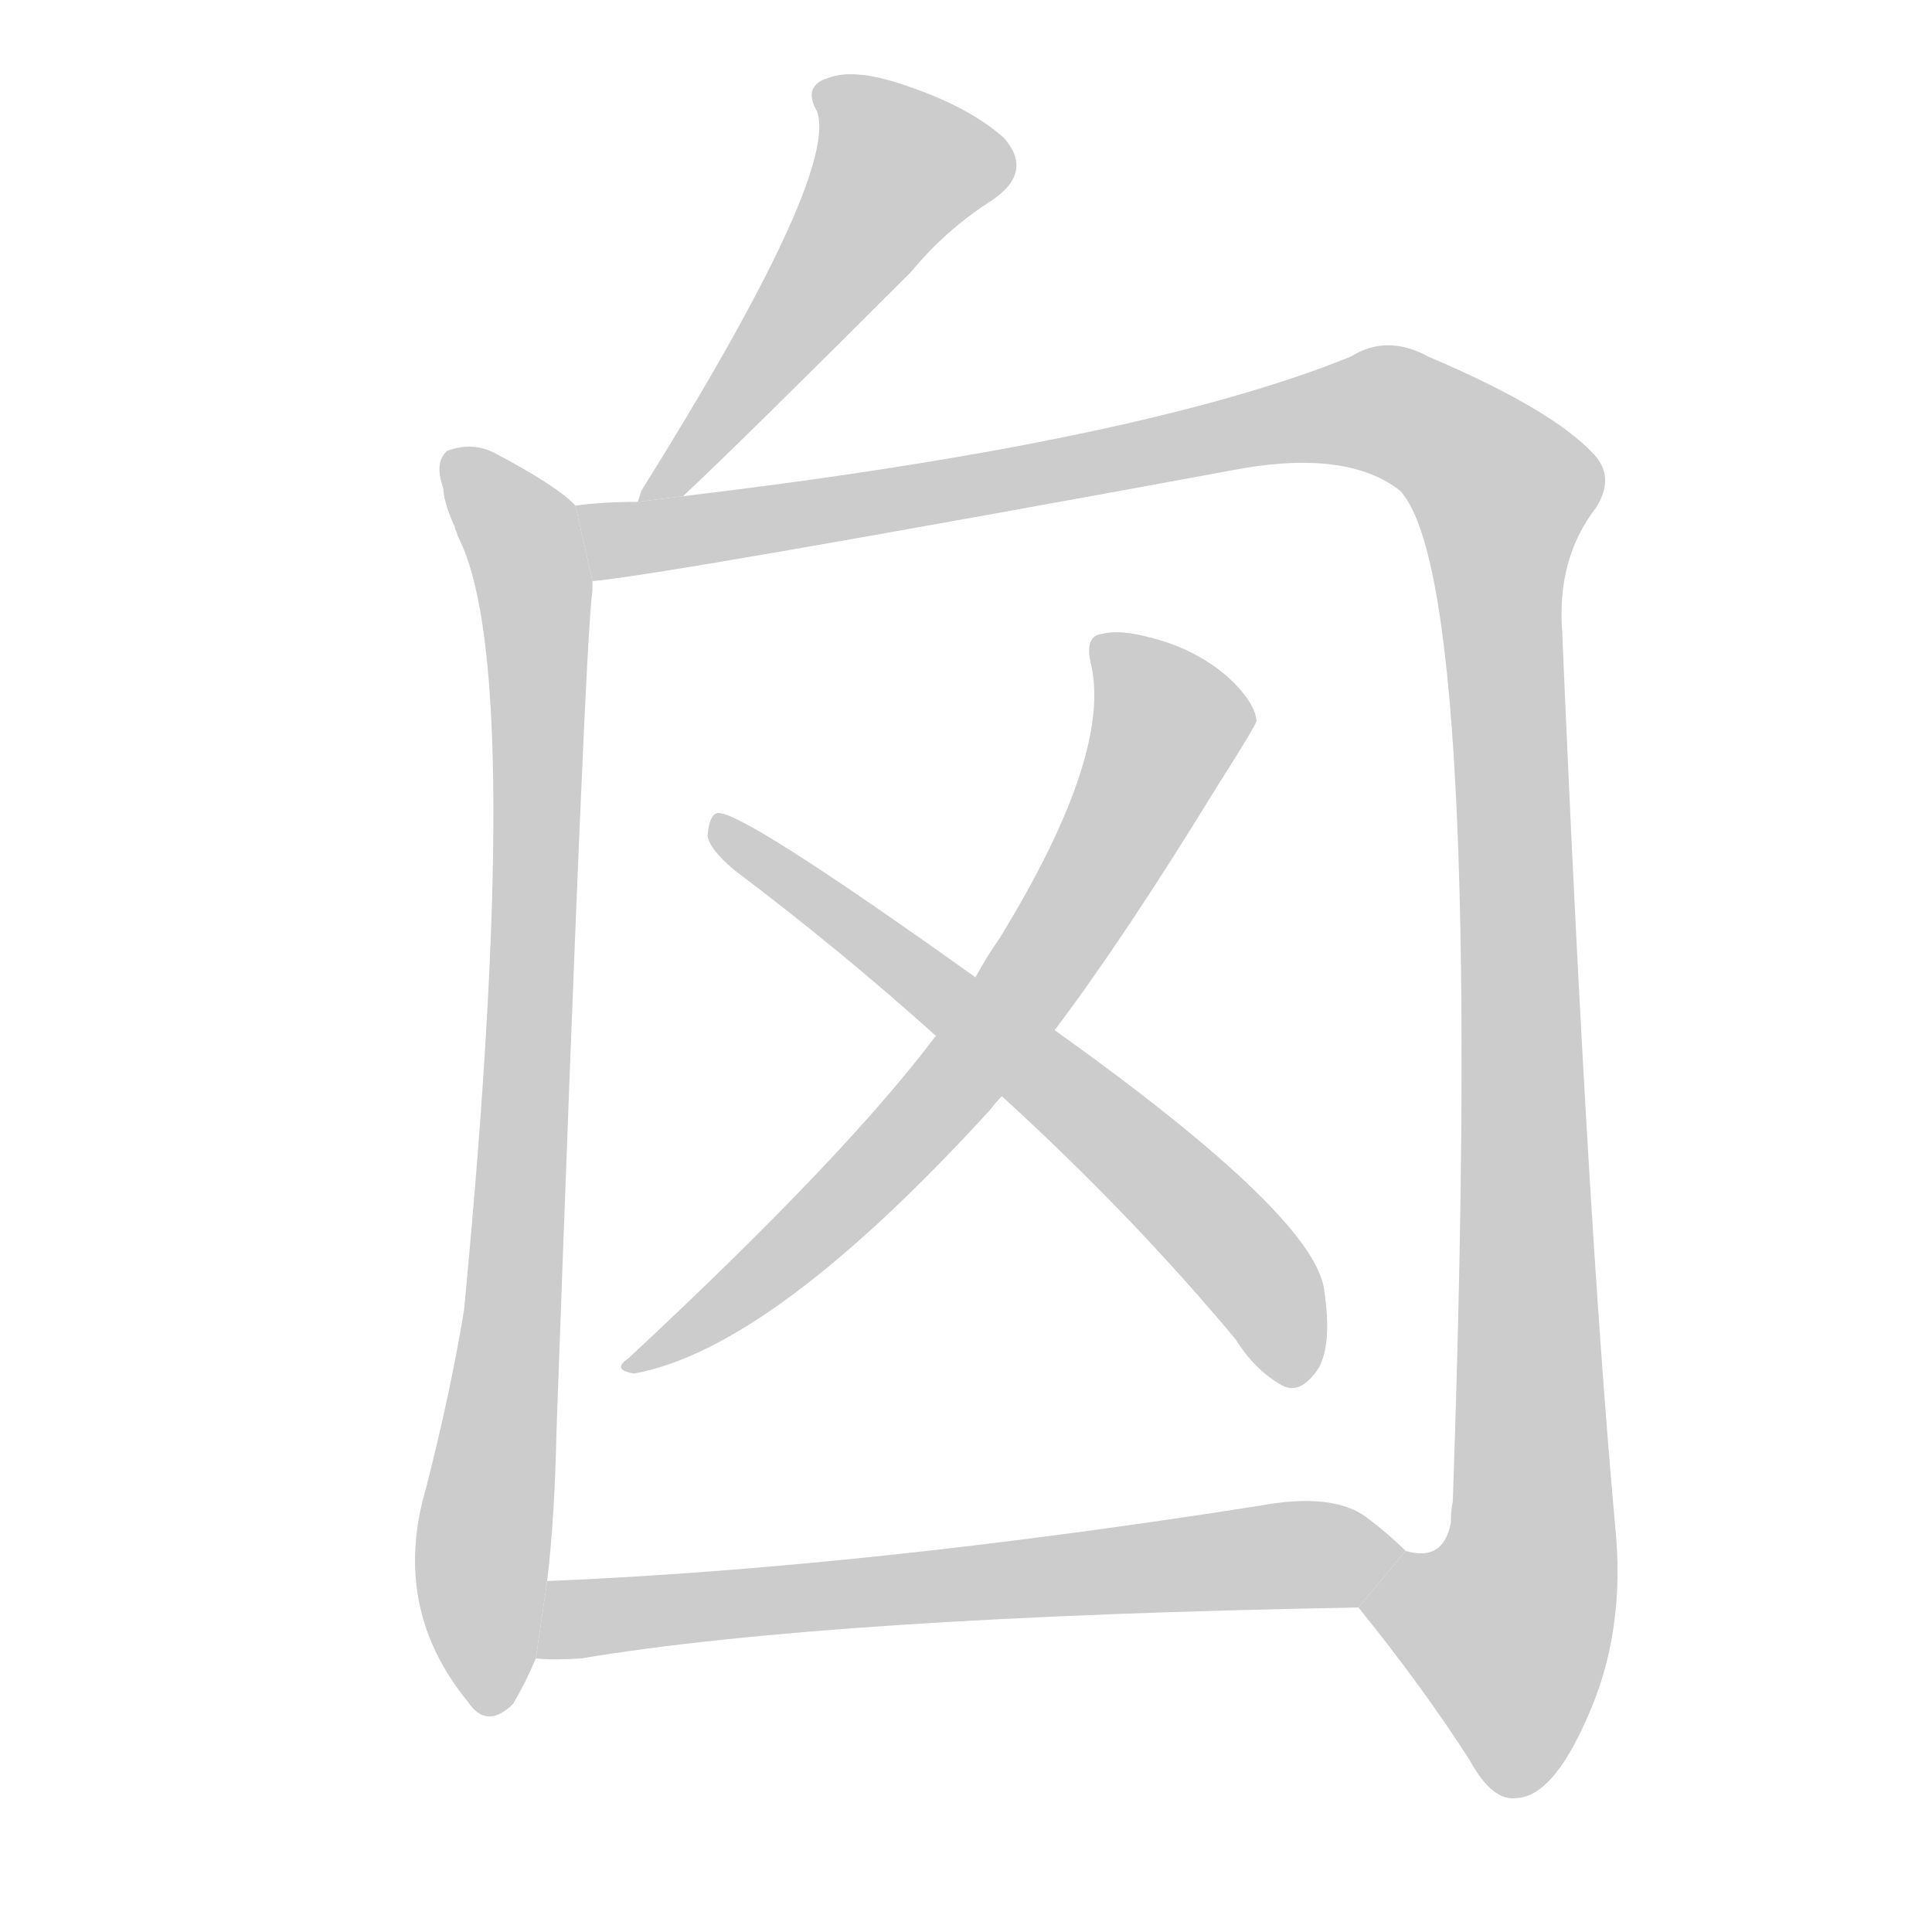 <!--
AnimCJK 2016-2018 Copyright Francois Mizessyn - https://github.com/parsimonhi/animCJK
Derived from:
    MakeMeAHanzi project - https://github.com/skishore/makemeahanzi
    Arphic PL KaitiM GB - https://apps.ubuntu.com/cat/applications/precise/fonts-arphic-gkai00mp/
    Arphic PL UKai - https://apps.ubuntu.com/cat/applications/fonts-arphic-ukai/
You can redistribute and/or modify this file under the terms of the Arphic Public License
as published by Arphic Technology Co., Ltd.
You should have received a copy of this license (the directory "APL") along with this file;
if not, see http://ftp.gnu.org/non-gnu/chinese-fonts-truetype/LICENSE.
-->
<svg id="z22239" class="acjk" version="1.1" viewBox="0 0 1024 1024" xmlns="http://www.w3.org/2000/svg" xmlns:xlink="http://www.w3.org/1999/xlink">
<style>
<![CDATA[
@keyframes z22239k {
	from {
		stroke:#ccc;
		stroke-dashoffset:3334;
	}
	1% {
		stroke:#c00;
		stroke-dashoffset:3334;
	}
	75% {
		stroke:#c00;
		stroke-dashoffset:0;
	}
	to {
		stroke:#000;
	}
}
#z22239 path[clip-path] {
	animation:z22239k 1s linear both;
	stroke-dasharray:3334;
	stroke-width:128;
	stroke-linecap:round;
	fill:none;
}
#z22239 path[clip-path="url(#z22239c1)"] {animation-delay:1s;}
#z22239 path[clip-path="url(#z22239c2)"] {animation-delay:2s;}
#z22239 path[clip-path="url(#z22239c3)"] {animation-delay:3s;}
#z22239 path[clip-path="url(#z22239c4)"] {animation-delay:4s;}
#z22239 path[clip-path="url(#z22239c5)"] {animation-delay:5s;}
#z22239 path[clip-path="url(#z22239c6)"] {animation-delay:6s;}
#z22239 path {fill:#ccc;}
]]>
</style>
<path id="z22239d1" d="M362 263Q392 235 483 144Q501 122 526 106Q548 91 532 73Q514 57 482 46Q454 36 440 41Q425 45 433 59Q445 92 340 260Q339 263 338 266L362 263 Z"/>
<path id="z22239d2" d="M305 268Q296 258 262 240Q250 234 237 239Q230 245 235 259Q235 265 240 277L241 279Q241 280 242 282Q242 283 244 287Q278 359 246 694Q239 737 226 788Q207 852 248 902Q258 917 272 903Q279 891 284 879L290 838Q294 805 295 757Q310 340 314 313Q314 310 314 308L305 268 Z"/>
<path id="z22239d3" d="M720 852Q754 894 779 933Q791 955 804 953Q823 952 841 911Q862 865 856 808Q841 642 828 335Q825 296 846 269Q856 253 845 241Q823 217 757 189Q735 177 716 189Q605 234 362 263L338 266Q319 266 305 268L314 308Q350 305 660 248Q715 239 742 260Q787 308 770 796Q769 800 769 807Q765 828 745 822L720 852 Z"/>
<path id="z22239d4" d="M559 546Q596 497 645 417Q666 384 666 382Q665 372 651 359Q636 346 617 340Q595 333 584 336Q575 337 578 351Q590 399 530 497Q523 507 517 518L496 549Q448 613 333 720Q324 726 336 728Q409 715 525 588Q528 584 531 581L559 546 Z"/>
<path id="z22239d5" d="M531 581Q600 644 655 710Q665 726 679 734Q689 740 699 725Q706 712 702 685Q699 646 559 546L517 518Q391 428 380 431Q376 432 375 443Q376 450 389 461Q446 504 496 549L531 581 Z"/>
<path id="z22239d6" d="M284 879Q294 880 308 879Q440 857 720 852L745 822Q736 813 724 804Q706 791 668 798Q458 831 290 838L284 879 Z"/>
<defs>
	<clipPath id="z22239c1"><use xlink:href="#z22239d1"/></clipPath>
	<clipPath id="z22239c2"><use xlink:href="#z22239d2"/></clipPath>
	<clipPath id="z22239c3"><use xlink:href="#z22239d3"/></clipPath>
	<clipPath id="z22239c4"><use xlink:href="#z22239d4"/></clipPath>
	<clipPath id="z22239c5"><use xlink:href="#z22239d5"/></clipPath>
	<clipPath id="z22239c6"><use xlink:href="#z22239d6"/></clipPath>
</defs>
<path pathLength="3333" clip-path="url(#z22239c1)" d="M438 47L484 98L345 260"/>
<path pathLength="3333" clip-path="url(#z22239c2)" d="M241 245L276 283L285 349L258 905"/>
<path pathLength="3333" clip-path="url(#z22239c3)" d="M314 274L340 285L719 217L801 265L813 821L791 900L732 867"/>
<path pathLength="3333" clip-path="url(#z22239c4)" d="M585 341L622 380L568 487L473 611L336 723"/>
<path pathLength="3333" clip-path="url(#z22239c5)" d="M382 440L626 633L690 730"/>
<path pathLength="3333" clip-path="url(#z22239c6)" d="M295 871L738 825"/>
</svg>